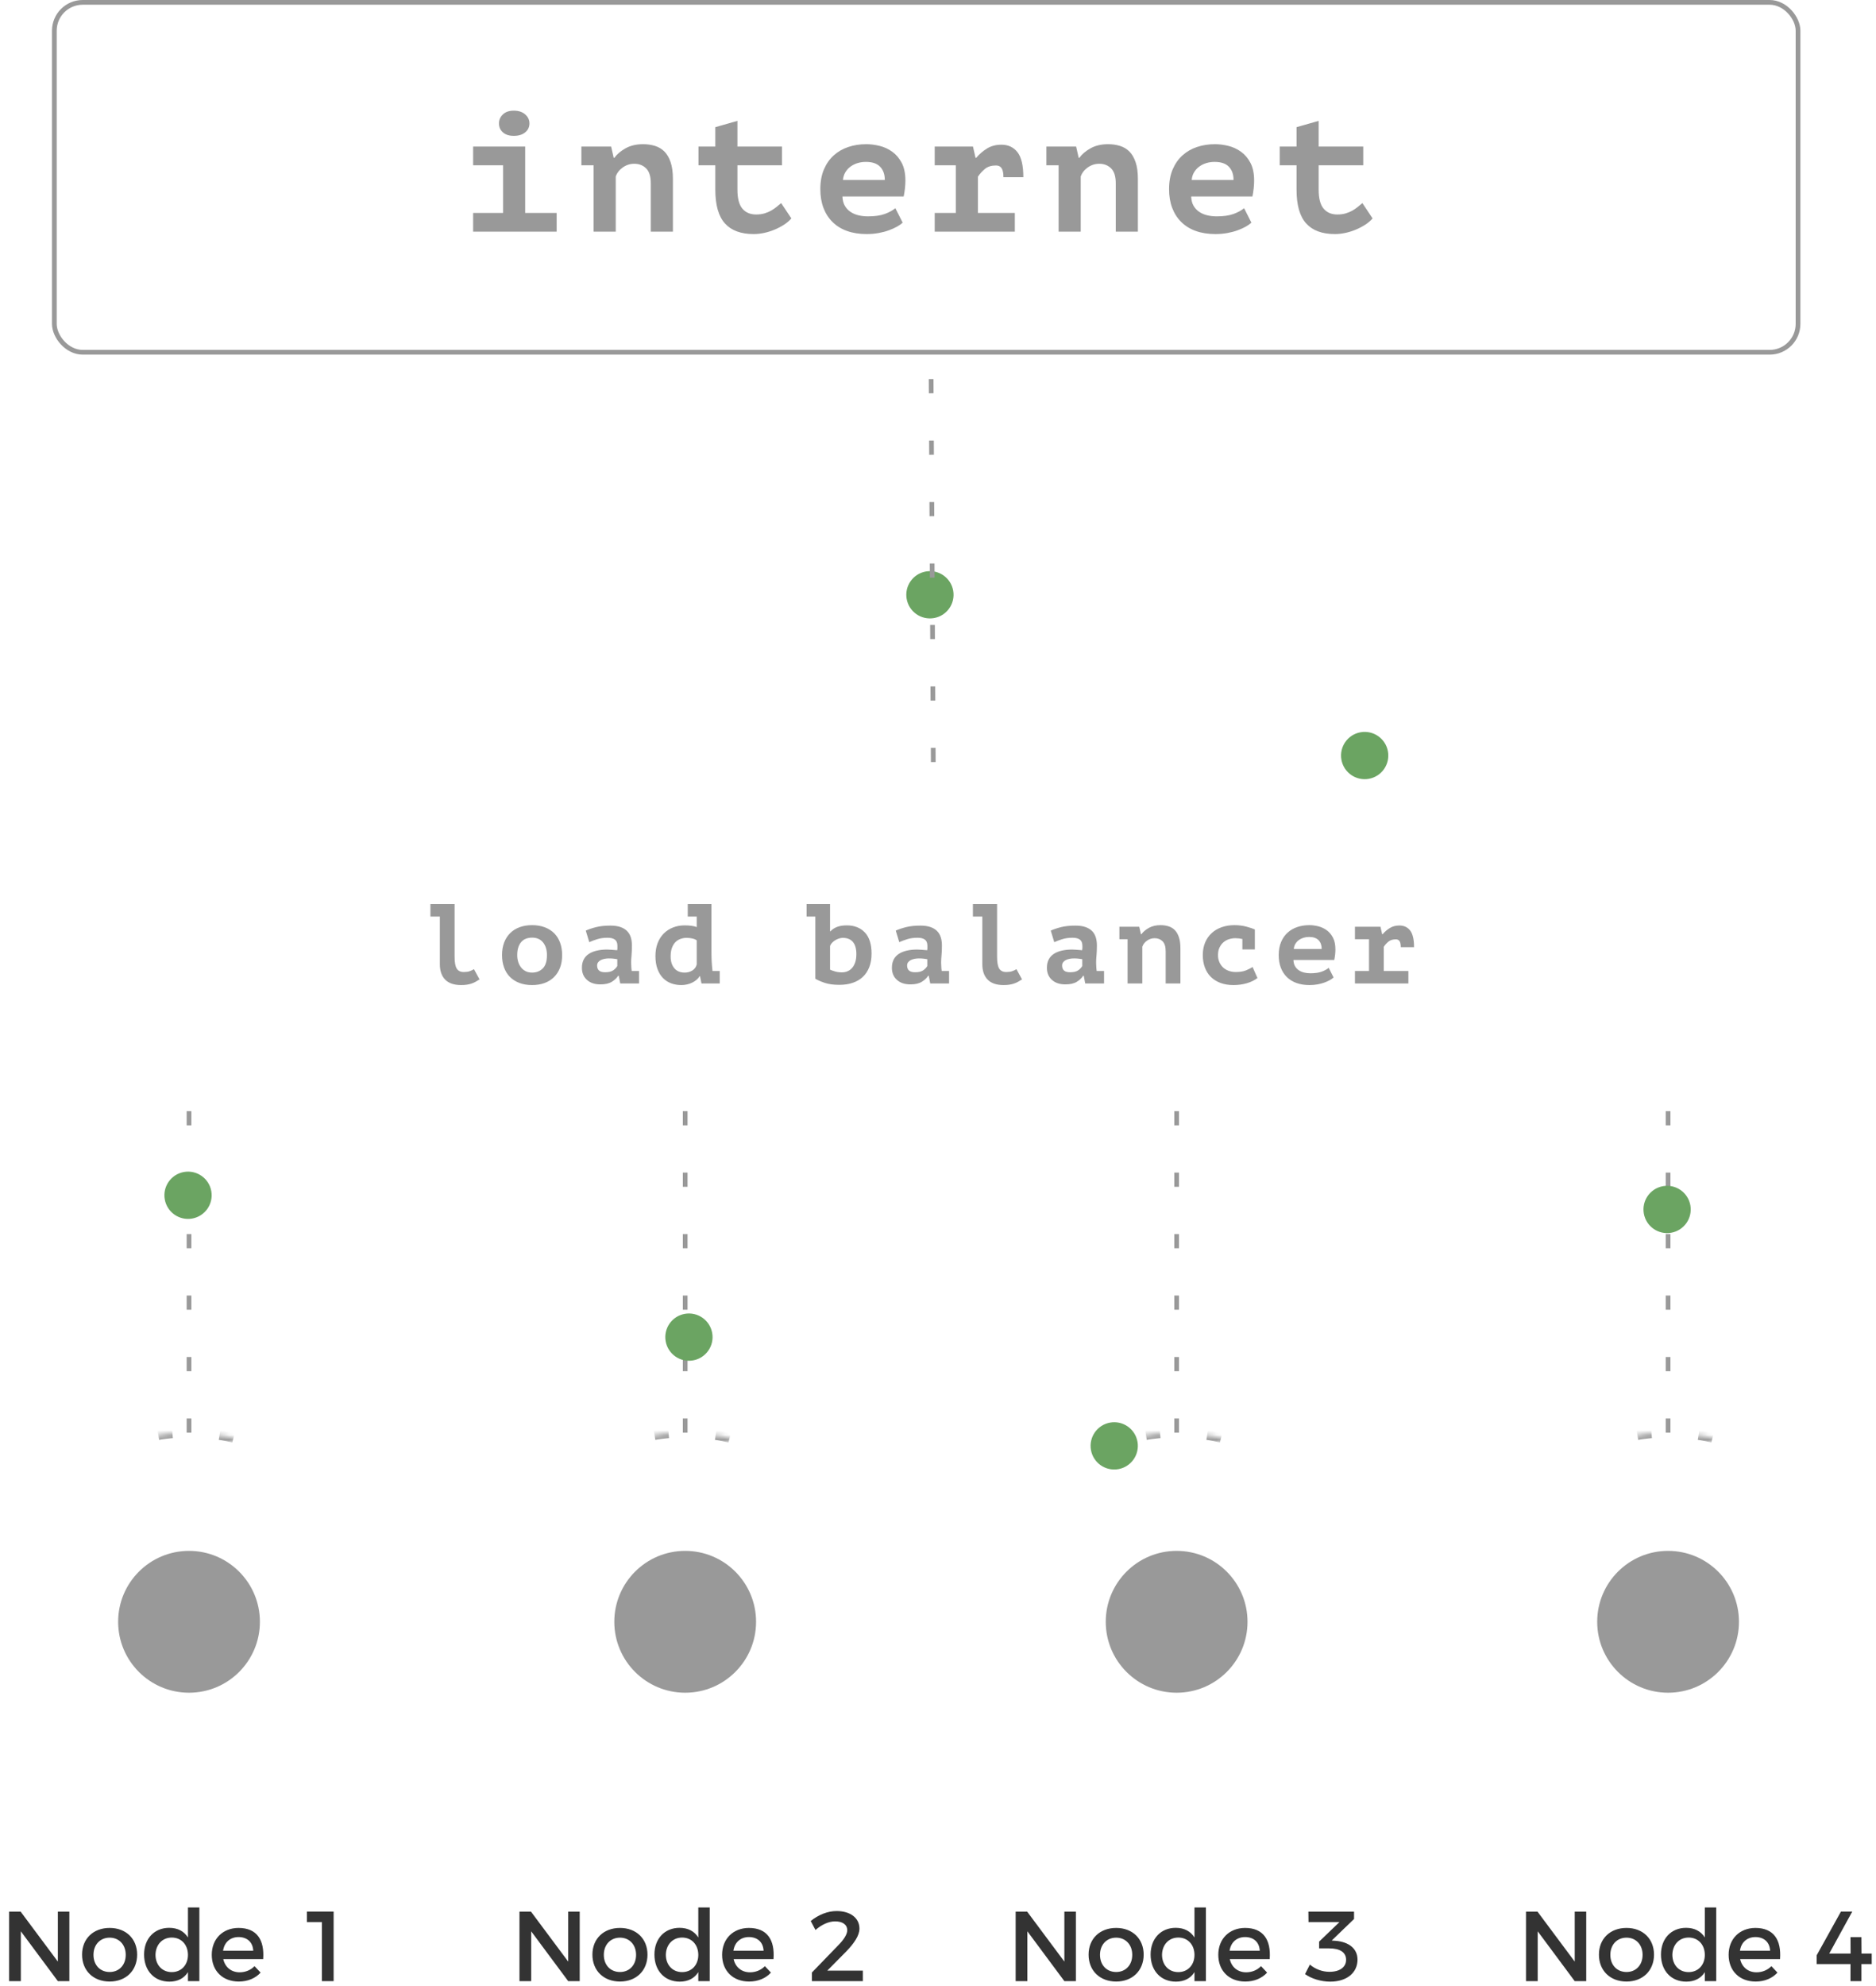 <?xml version="1.0" encoding="UTF-8"?>
<svg width="397px" height="420px" viewBox="0 0 397 420" version="1.1" xmlns="http://www.w3.org/2000/svg" xmlns:xlink="http://www.w3.org/1999/xlink">
    <!-- Generator: Sketch 63 (92445) - https://sketch.com -->
    <title>animation@2x</title>
    <desc>Created with Sketch.</desc>
    <defs>
        <circle id="path-1" cx="40" cy="118" r="40"></circle>
        <mask id="mask-2" maskContentUnits="userSpaceOnUse" maskUnits="objectBoundingBox" x="0" y="0" width="80" height="80" fill="white">
            <use xlink:href="#path-1"></use>
        </mask>
        <circle id="path-3" cx="40" cy="118" r="40"></circle>
        <mask id="mask-4" maskContentUnits="userSpaceOnUse" maskUnits="objectBoundingBox" x="0" y="0" width="80" height="80" fill="white">
            <use xlink:href="#path-3"></use>
        </mask>
        <circle id="path-5" cx="40" cy="118" r="40"></circle>
        <mask id="mask-6" maskContentUnits="userSpaceOnUse" maskUnits="objectBoundingBox" x="0" y="0" width="80" height="80" fill="white">
            <use xlink:href="#path-5"></use>
        </mask>
        <circle id="path-7" cx="40" cy="118" r="40"></circle>
        <mask id="mask-8" maskContentUnits="userSpaceOnUse" maskUnits="objectBoundingBox" x="0" y="0" width="80" height="80" fill="white">
            <use xlink:href="#path-7"></use>
        </mask>
        <rect id="path-9" x="0" y="162" width="370" height="75" rx="6"></rect>
        <mask id="mask-10" maskContentUnits="userSpaceOnUse" maskUnits="objectBoundingBox" x="0" y="0" width="370" height="75" fill="white">
            <use xlink:href="#path-9"></use>
        </mask>
    </defs>
    <g id="Page-1" stroke="none" stroke-width="1" fill="none" fill-rule="evenodd">
        <g id="IndexPage" transform="translate(-1061, -3738)">
            <g id="Block-5" transform="translate(459, 3661)">
                <g id="animation" transform="translate(602, 75)">
                    <path d="M4.41,421 L4.41,410.458 L12.243,421 L14.679,421 L14.679,406.3 L12.243,406.3 L12.243,416.863 L4.368,406.3 L1.932,406.3 L1.932,421 L4.41,421 Z M23.205,421.084 C26.649,421.084 29.022,418.774 29.022,415.393 C29.022,412.033 26.649,409.744 23.205,409.744 C19.74,409.744 17.367,412.033 17.367,415.393 C17.367,418.774 19.74,421.084 23.205,421.084 Z M23.205,419.068 C21.189,419.068 19.782,417.598 19.782,415.435 C19.782,413.293 21.189,411.802 23.205,411.802 C25.2,411.802 26.607,413.293 26.607,415.435 C26.607,417.598 25.2,419.068 23.205,419.068 Z M35.847,421.105 C37.632,421.105 38.976,420.391 39.774,419.089 L39.774,421 L42.189,421 L42.189,405.418 L39.774,405.418 L39.774,411.76 C38.955,410.458 37.611,409.723 35.805,409.723 C32.655,409.723 30.492,412.012 30.492,415.372 C30.492,418.774 32.634,421.105 35.847,421.105 Z M36.351,419.089 C34.314,419.089 32.928,417.577 32.907,415.456 C32.928,413.314 34.335,411.781 36.351,411.781 C38.367,411.781 39.774,413.293 39.774,415.456 C39.774,417.577 38.367,419.089 36.351,419.089 Z M50.526,421.084 C52.458,421.084 54.054,420.391 55.146,419.194 L53.865,417.829 C53.046,418.669 51.933,419.131 50.715,419.131 C48.951,419.131 47.628,418.06 47.25,416.338 L55.692,416.338 C55.986,412.306 54.39,409.744 50.463,409.744 C47.145,409.765 44.814,412.054 44.814,415.435 C44.814,418.795 47.082,421.084 50.526,421.084 Z M53.592,414.574 L47.208,414.574 C47.46,412.789 48.72,411.676 50.484,411.676 C52.311,411.676 53.508,412.768 53.592,414.574 Z M70.602,421 L70.602,406.279 L64.953,406.279 L64.953,408.505 L68.124,408.505 L68.124,421 L70.602,421 Z" id="Node1" fill="#333333" fill-rule="nonzero"></path>
                    <path d="M112.41,421 L112.41,410.458 L120.243,421 L122.679,421 L122.679,406.3 L120.243,406.3 L120.243,416.863 L112.368,406.3 L109.932,406.3 L109.932,421 L112.41,421 Z M131.205,421.084 C134.649,421.084 137.022,418.774 137.022,415.393 C137.022,412.033 134.649,409.744 131.205,409.744 C127.74,409.744 125.367,412.033 125.367,415.393 C125.367,418.774 127.74,421.084 131.205,421.084 Z M131.205,419.068 C129.189,419.068 127.782,417.598 127.782,415.435 C127.782,413.293 129.189,411.802 131.205,411.802 C133.2,411.802 134.607,413.293 134.607,415.435 C134.607,417.598 133.2,419.068 131.205,419.068 Z M143.847,421.105 C145.632,421.105 146.976,420.391 147.774,419.089 L147.774,421 L150.189,421 L150.189,405.418 L147.774,405.418 L147.774,411.76 C146.955,410.458 145.611,409.723 143.805,409.723 C140.655,409.723 138.492,412.012 138.492,415.372 C138.492,418.774 140.634,421.105 143.847,421.105 Z M144.351,419.089 C142.314,419.089 140.928,417.577 140.907,415.456 C140.928,413.314 142.335,411.781 144.351,411.781 C146.367,411.781 147.774,413.293 147.774,415.456 C147.774,417.577 146.367,419.089 144.351,419.089 Z M158.526,421.084 C160.458,421.084 162.054,420.391 163.146,419.194 L161.865,417.829 C161.046,418.669 159.933,419.131 158.715,419.131 C156.951,419.131 155.628,418.06 155.25,416.338 L163.692,416.338 C163.986,412.306 162.39,409.744 158.463,409.744 C155.145,409.765 152.814,412.054 152.814,415.435 C152.814,418.795 155.082,421.084 158.526,421.084 Z M161.592,414.574 L155.208,414.574 C155.46,412.789 156.72,411.676 158.484,411.676 C160.311,411.676 161.508,412.768 161.592,414.574 Z M182.592,421 L182.592,418.774 L175.074,418.774 L179.106,414.7 C180.723,413.02 181.878,411.361 181.878,409.891 C181.878,407.623 179.925,406.174 177.048,406.174 C175.116,406.174 173.205,406.972 171.567,408.274 L172.575,410.185 C173.835,409.051 175.389,408.358 176.712,408.358 C178.329,408.358 179.295,409.051 179.295,410.248 C179.295,411.088 178.539,412.264 177.426,413.377 L171.819,419.173 L171.819,421 L182.592,421 Z" id="Node2" fill="#333333" fill-rule="nonzero"></path>
                    <path d="M217.41,421 L217.41,410.458 L225.243,421 L227.679,421 L227.679,406.3 L225.243,406.3 L225.243,416.863 L217.368,406.3 L214.932,406.3 L214.932,421 L217.41,421 Z M236.205,421.084 C239.649,421.084 242.022,418.774 242.022,415.393 C242.022,412.033 239.649,409.744 236.205,409.744 C232.74,409.744 230.367,412.033 230.367,415.393 C230.367,418.774 232.74,421.084 236.205,421.084 Z M236.205,419.068 C234.189,419.068 232.782,417.598 232.782,415.435 C232.782,413.293 234.189,411.802 236.205,411.802 C238.2,411.802 239.607,413.293 239.607,415.435 C239.607,417.598 238.2,419.068 236.205,419.068 Z M248.847,421.105 C250.632,421.105 251.976,420.391 252.774,419.089 L252.774,421 L255.189,421 L255.189,405.418 L252.774,405.418 L252.774,411.76 C251.955,410.458 250.611,409.723 248.805,409.723 C245.655,409.723 243.492,412.012 243.492,415.372 C243.492,418.774 245.634,421.105 248.847,421.105 Z M249.351,419.089 C247.314,419.089 245.928,417.577 245.907,415.456 C245.928,413.314 247.335,411.781 249.351,411.781 C251.367,411.781 252.774,413.293 252.774,415.456 C252.774,417.577 251.367,419.089 249.351,419.089 Z M263.526,421.084 C265.458,421.084 267.054,420.391 268.146,419.194 L266.865,417.829 C266.046,418.669 264.933,419.131 263.715,419.131 C261.951,419.131 260.628,418.06 260.25,416.338 L268.692,416.338 C268.986,412.306 267.39,409.744 263.463,409.744 C260.145,409.765 257.814,412.054 257.814,415.435 C257.814,418.795 260.082,421.084 263.526,421.084 Z M266.592,414.574 L260.208,414.574 C260.46,412.789 261.72,411.676 263.484,411.676 C265.311,411.676 266.508,412.768 266.592,414.574 Z M281.502,421.105 C285.051,421.105 287.277,419.194 287.277,416.443 C287.277,414.112 285.429,412.705 282.678,412.474 L281.817,412.411 L286.542,407.854 L286.542,406.3 L276.882,406.3 L276.903,408.505 L283.455,408.505 L279.15,412.642 L279.15,414.07 L281.292,414.07 C283.539,414.07 284.862,414.889 284.862,416.485 C284.862,418.018 283.56,419.026 281.334,419.026 C279.843,419.026 278.352,418.48 277.197,417.493 L276.168,419.509 C277.512,420.475 279.549,421.105 281.502,421.105 Z" id="Node3" fill="#333333" fill-rule="nonzero"></path>
                    <path d="M325.41,421 L325.41,410.458 L333.243,421 L335.679,421 L335.679,406.3 L333.243,406.3 L333.243,416.863 L325.368,406.3 L322.932,406.3 L322.932,421 L325.41,421 Z M344.205,421.084 C347.649,421.084 350.022,418.774 350.022,415.393 C350.022,412.033 347.649,409.744 344.205,409.744 C340.74,409.744 338.367,412.033 338.367,415.393 C338.367,418.774 340.74,421.084 344.205,421.084 Z M344.205,419.068 C342.189,419.068 340.782,417.598 340.782,415.435 C340.782,413.293 342.189,411.802 344.205,411.802 C346.2,411.802 347.607,413.293 347.607,415.435 C347.607,417.598 346.2,419.068 344.205,419.068 Z M356.847,421.105 C358.632,421.105 359.976,420.391 360.774,419.089 L360.774,421 L363.189,421 L363.189,405.418 L360.774,405.418 L360.774,411.76 C359.955,410.458 358.611,409.723 356.805,409.723 C353.655,409.723 351.492,412.012 351.492,415.372 C351.492,418.774 353.634,421.105 356.847,421.105 Z M357.351,419.089 C355.314,419.089 353.928,417.577 353.907,415.456 C353.928,413.314 355.335,411.781 357.351,411.781 C359.367,411.781 360.774,413.293 360.774,415.456 C360.774,417.577 359.367,419.089 357.351,419.089 Z M371.526,421.084 C373.458,421.084 375.054,420.391 376.146,419.194 L374.865,417.829 C374.046,418.669 372.933,419.131 371.715,419.131 C369.951,419.131 368.628,418.06 368.25,416.338 L376.692,416.338 C376.986,412.306 375.39,409.744 371.463,409.744 C368.145,409.765 365.814,412.054 365.814,415.435 C365.814,418.795 368.082,421.084 371.526,421.084 Z M374.592,414.574 L368.208,414.574 C368.46,412.789 369.72,411.676 371.484,411.676 C373.311,411.676 374.508,412.768 374.592,414.574 Z M393.912,421 L393.912,417.388 L396.096,417.388 L396.096,415.162 L393.933,415.162 L393.912,411.697 L391.602,411.697 L391.623,415.162 L387.108,415.162 L391.98,406.279 L389.586,406.279 L384.441,415.54 L384.441,417.388 L391.602,417.388 L391.602,421 L393.912,421 Z" id="Node4" fill="#333333" fill-rule="nonzero"></path>
                    <g id="Group-6" transform="translate(0, 227)">
                        <circle id="Oval" fill="#999999" cx="40" cy="118" r="15"></circle>
                        <use id="Oval" stroke="#999999" mask="url(#mask-2)" stroke-width="2" stroke-dasharray="3,10" xlink:href="#path-1"></use>
                        <line x1="40" y1="78" x2="40" y2="0" id="Path-5" stroke="#999999" stroke-dasharray="3,10"></line>
                    </g>
                    <g id="Group-6" transform="translate(313, 227)">
                        <circle id="Oval" fill="#999999" cx="40" cy="118" r="15"></circle>
                        <use id="Oval" stroke="#999999" mask="url(#mask-4)" stroke-width="2" stroke-dasharray="3,10" xlink:href="#path-3"></use>
                        <line x1="40" y1="78" x2="40" y2="0" id="Path-5" stroke="#999999" stroke-dasharray="3,10"></line>
                    </g>
                    <g id="Group-6" transform="translate(209, 227)">
                        <circle id="Oval" fill="#999999" cx="40" cy="118" r="15"></circle>
                        <use id="Oval" stroke="#999999" mask="url(#mask-6)" stroke-width="2" stroke-dasharray="3,10" xlink:href="#path-5"></use>
                        <line x1="40" y1="78" x2="40" y2="0" id="Path-5" stroke="#999999" stroke-dasharray="3,10"></line>
                    </g>
                    <g id="Group-6" transform="translate(105, 227)">
                        <circle id="Oval" fill="#999999" cx="40" cy="118" r="15"></circle>
                        <use id="Oval" stroke="#999999" mask="url(#mask-8)" stroke-width="2" stroke-dasharray="3,10" xlink:href="#path-7"></use>
                        <line x1="40" y1="78" x2="40" y2="0" id="Path-5" stroke="#999999" stroke-dasharray="3,10"></line>
                    </g>
                    <circle id="Oval" fill="#6BA462" transform="translate(145.792, 284.792) rotate(-10) translate(-145.792, -284.792) " cx="145.792" cy="284.792" r="5"></circle>
                    <circle id="Oval" fill="#6BA462" transform="translate(39.792, 254.792) rotate(-10) translate(-39.792, -254.792) " cx="39.792" cy="254.792" r="5"></circle>
                    <circle id="Oval" fill="#6BA462" transform="translate(235.792, 307.792) rotate(-10) translate(-235.792, -307.792) " cx="235.792" cy="307.792" r="5"></circle>
                    <circle id="Oval" fill="#6BA462" transform="translate(352.792, 257.792) rotate(-10) translate(-352.792, -257.792) " cx="352.792" cy="257.792" r="5"></circle>
                    <circle id="Oval" fill="#6BA462" transform="translate(196.792, 127.792) rotate(-10) translate(-196.792, -127.792) " cx="196.792" cy="127.792" r="5"></circle>
                    <circle id="Oval" fill="#6BA462" transform="translate(288.792, 161.792) rotate(-10) translate(-288.792, -161.792) " cx="288.792" cy="161.792" r="5"></circle>
                    <g id="Group-9" transform="translate(11, 0)">
                        <rect id="Rectangle" stroke="#999999" x="0.5" y="2.5" width="369" height="74" rx="6"></rect>
                        <use id="Rectangle" stroke="#999999" mask="url(#mask-10)" stroke-width="2" stroke-dasharray="3,10" xlink:href="#path-9"></use>
                        <path d="M97.728,30.732 C98.736,30.732 99.54,30.486 100.14,29.994 C100.74,29.502 101.04,28.872 101.04,28.104 C101.04,27.36 100.74,26.724 100.14,26.196 C99.54,25.668 98.736,25.404 97.728,25.404 C96.744,25.404 95.976,25.668 95.424,26.196 C94.872,26.724 94.596,27.36 94.596,28.104 C94.596,28.872 94.872,29.502 95.424,29.994 C95.976,30.486 96.744,30.732 97.728,30.732 Z M106.8,51 L106.8,47.04 L100.14,47.04 L100.14,33 L89.124,33 L89.124,36.96 L95.46,36.96 L95.46,47.04 L89.124,47.04 L89.124,51 L106.8,51 Z M119.304,51 L119.304,39.336 C119.568,38.568 120.066,37.926 120.798,37.41 C121.53,36.894 122.34,36.636 123.228,36.636 C124.236,36.636 125.07,36.96 125.73,37.608 C126.39,38.256 126.72,39.312 126.72,40.776 L126.72,40.776 L126.72,51 L131.4,51 L131.4,39.804 C131.4,38.412 131.238,37.242 130.914,36.294 C130.59,35.346 130.152,34.596 129.6,34.044 C129.048,33.492 128.382,33.096 127.602,32.856 C126.822,32.616 125.988,32.496 125.1,32.496 C123.66,32.496 122.424,32.784 121.392,33.36 C120.36,33.936 119.568,34.608 119.016,35.376 L119.016,35.376 L118.872,35.376 L118.332,33 L112.032,33 L112.032,36.96 L114.624,36.96 L114.624,51 L119.304,51 Z M148.476,51.504 C149.22,51.504 149.976,51.42 150.744,51.252 C151.512,51.084 152.25,50.85 152.958,50.55 C153.666,50.25 154.326,49.902 154.938,49.506 C155.55,49.11 156.06,48.672 156.468,48.192 L156.468,48.192 L154.308,44.952 C154.02,45.192 153.702,45.456 153.354,45.744 C153.006,46.032 152.622,46.296 152.202,46.536 C151.782,46.776 151.308,46.974 150.78,47.13 C150.252,47.286 149.664,47.364 149.016,47.364 C147.768,47.364 146.796,46.95 146.1,46.122 C145.404,45.294 145.056,43.956 145.056,42.108 L145.056,42.108 L145.056,36.96 L154.488,36.96 L154.488,33 L145.056,33 L145.056,27.564 L140.376,28.896 L140.376,33 L136.812,33 L136.812,36.96 L140.376,36.96 L140.376,42.108 C140.376,45.372 141.054,47.754 142.41,49.254 C143.766,50.754 145.788,51.504 148.476,51.504 Z M172.392,51.504 C173.28,51.504 174.12,51.432 174.912,51.288 C175.704,51.144 176.43,50.952 177.09,50.712 C177.75,50.472 178.326,50.214 178.818,49.938 C179.31,49.662 179.712,49.38 180.024,49.092 L180.024,49.092 L178.476,46.032 C177.9,46.512 177.15,46.92 176.226,47.256 C175.302,47.592 174.12,47.76 172.68,47.76 C171.96,47.76 171.282,47.682 170.646,47.526 C170.01,47.37 169.446,47.124 168.954,46.788 C168.462,46.452 168.066,46.02 167.766,45.492 C167.466,44.964 167.304,44.316 167.28,43.548 L167.28,43.548 L180.24,43.548 C180.48,42.348 180.6,41.232 180.6,40.2 C180.6,38.688 180.342,37.44 179.826,36.456 C179.31,35.472 178.644,34.686 177.828,34.098 C177.012,33.51 176.118,33.096 175.146,32.856 C174.174,32.616 173.232,32.496 172.32,32.496 C170.952,32.496 169.68,32.694 168.504,33.09 C167.328,33.486 166.302,34.08 165.426,34.872 C164.55,35.664 163.86,36.654 163.356,37.842 C162.852,39.03 162.6,40.416 162.6,42 C162.6,43.488 162.822,44.814 163.266,45.978 C163.71,47.142 164.352,48.138 165.192,48.966 C166.032,49.794 167.058,50.424 168.27,50.856 C169.482,51.288 170.856,51.504 172.392,51.504 Z M176.244,40.056 L167.388,40.056 C167.436,39.456 167.604,38.916 167.892,38.436 C168.18,37.956 168.546,37.554 168.99,37.23 C169.434,36.906 169.932,36.66 170.484,36.492 C171.036,36.324 171.624,36.24 172.248,36.24 C173.592,36.24 174.594,36.582 175.254,37.266 C175.914,37.95 176.244,38.88 176.244,40.056 L176.244,40.056 Z M203.76,51 L203.76,47.04 L195.948,47.04 L195.948,39.372 C196.356,38.748 196.854,38.196 197.442,37.716 C198.03,37.236 198.804,36.996 199.764,36.996 C200.316,36.996 200.718,37.194 200.97,37.59 C201.222,37.986 201.348,38.616 201.348,39.48 L201.348,39.48 L205.56,39.48 C205.56,37.008 205.146,35.244 204.318,34.188 C203.49,33.132 202.356,32.604 200.916,32.604 C199.764,32.604 198.756,32.868 197.892,33.396 C197.028,33.924 196.26,34.584 195.588,35.376 L195.588,35.376 L195.444,35.376 L194.904,33 L186.804,33 L186.804,36.96 L191.268,36.96 L191.268,47.04 L186.804,47.04 L186.804,51 L203.76,51 Z M217.704,51 L217.704,39.336 C217.968,38.568 218.466,37.926 219.198,37.41 C219.93,36.894 220.74,36.636 221.628,36.636 C222.636,36.636 223.47,36.96 224.13,37.608 C224.79,38.256 225.12,39.312 225.12,40.776 L225.12,40.776 L225.12,51 L229.8,51 L229.8,39.804 C229.8,38.412 229.638,37.242 229.314,36.294 C228.99,35.346 228.552,34.596 228,34.044 C227.448,33.492 226.782,33.096 226.002,32.856 C225.222,32.616 224.388,32.496 223.5,32.496 C222.06,32.496 220.824,32.784 219.792,33.36 C218.76,33.936 217.968,34.608 217.416,35.376 L217.416,35.376 L217.272,35.376 L216.732,33 L210.432,33 L210.432,36.96 L213.024,36.96 L213.024,51 L217.704,51 Z M246.192,51.504 C247.08,51.504 247.92,51.432 248.712,51.288 C249.504,51.144 250.23,50.952 250.89,50.712 C251.55,50.472 252.126,50.214 252.618,49.938 C253.11,49.662 253.512,49.38 253.824,49.092 L253.824,49.092 L252.276,46.032 C251.7,46.512 250.95,46.92 250.026,47.256 C249.102,47.592 247.92,47.76 246.48,47.76 C245.76,47.76 245.082,47.682 244.446,47.526 C243.81,47.37 243.246,47.124 242.754,46.788 C242.262,46.452 241.866,46.02 241.566,45.492 C241.266,44.964 241.104,44.316 241.08,43.548 L241.08,43.548 L254.04,43.548 C254.28,42.348 254.4,41.232 254.4,40.2 C254.4,38.688 254.142,37.44 253.626,36.456 C253.11,35.472 252.444,34.686 251.628,34.098 C250.812,33.51 249.918,33.096 248.946,32.856 C247.974,32.616 247.032,32.496 246.12,32.496 C244.752,32.496 243.48,32.694 242.304,33.09 C241.128,33.486 240.102,34.08 239.226,34.872 C238.35,35.664 237.66,36.654 237.156,37.842 C236.652,39.03 236.4,40.416 236.4,42 C236.4,43.488 236.622,44.814 237.066,45.978 C237.51,47.142 238.152,48.138 238.992,48.966 C239.832,49.794 240.858,50.424 242.07,50.856 C243.282,51.288 244.656,51.504 246.192,51.504 Z M250.044,40.056 L241.188,40.056 C241.236,39.456 241.404,38.916 241.692,38.436 C241.98,37.956 242.346,37.554 242.79,37.23 C243.234,36.906 243.732,36.66 244.284,36.492 C244.836,36.324 245.424,36.24 246.048,36.24 C247.392,36.24 248.394,36.582 249.054,37.266 C249.714,37.95 250.044,38.88 250.044,40.056 L250.044,40.056 Z M271.476,51.504 C272.22,51.504 272.976,51.42 273.744,51.252 C274.512,51.084 275.25,50.85 275.958,50.55 C276.666,50.25 277.326,49.902 277.938,49.506 C278.55,49.11 279.06,48.672 279.468,48.192 L279.468,48.192 L277.308,44.952 C277.02,45.192 276.702,45.456 276.354,45.744 C276.006,46.032 275.622,46.296 275.202,46.536 C274.782,46.776 274.308,46.974 273.78,47.13 C273.252,47.286 272.664,47.364 272.016,47.364 C270.768,47.364 269.796,46.95 269.1,46.122 C268.404,45.294 268.056,43.956 268.056,42.108 L268.056,42.108 L268.056,36.96 L277.488,36.96 L277.488,33 L268.056,33 L268.056,27.564 L263.376,28.896 L263.376,33 L259.812,33 L259.812,36.96 L263.376,36.96 L263.376,42.108 C263.376,45.372 264.054,47.754 265.41,49.254 C266.766,50.754 268.788,51.504 271.476,51.504 Z" id="internet" fill="#999999" fill-rule="nonzero"></path>
                        <path d="M86.592,210.336 C87.04,210.336 87.444,210.308 87.804,210.252 C88.164,210.196 88.496,210.116 88.8,210.012 C89.104,209.908 89.392,209.78 89.664,209.628 C89.936,209.476 90.208,209.312 90.48,209.136 L90.48,209.136 L89.304,206.976 C88.984,207.168 88.664,207.316 88.344,207.42 C88.024,207.524 87.616,207.576 87.12,207.576 C86.448,207.576 85.96,207.336 85.656,206.856 C85.352,206.376 85.2,205.52 85.2,204.288 L85.2,204.288 L85.2,193.2 L80.088,193.2 L80.088,195.84 L82.08,195.84 L82.08,205.92 C82.08,207.328 82.456,208.416 83.208,209.184 C83.96,209.952 85.088,210.336 86.592,210.336 Z M101.6,210.336 C102.56,210.336 103.428,210.196 104.204,209.916 C104.98,209.636 105.648,209.224 106.208,208.68 C106.768,208.136 107.2,207.472 107.504,206.688 C107.808,205.904 107.96,205.008 107.96,204 C107.96,203.056 107.82,202.192 107.54,201.408 C107.26,200.624 106.848,199.956 106.304,199.404 C105.76,198.852 105.092,198.424 104.3,198.12 C103.508,197.816 102.608,197.664 101.6,197.664 C100.64,197.664 99.772,197.804 98.996,198.084 C98.22,198.364 97.552,198.776 96.992,199.32 C96.432,199.864 96,200.528 95.696,201.312 C95.392,202.096 95.24,202.992 95.24,204 C95.24,204.944 95.38,205.808 95.66,206.592 C95.94,207.376 96.352,208.044 96.896,208.596 C97.44,209.148 98.108,209.576 98.9,209.88 C99.692,210.184 100.592,210.336 101.6,210.336 Z M101.6,207.696 C101.104,207.696 100.664,207.604 100.28,207.42 C99.896,207.236 99.568,206.976 99.296,206.64 C99.024,206.304 98.816,205.912 98.672,205.464 C98.528,205.016 98.456,204.528 98.456,204 C98.456,203.344 98.536,202.784 98.696,202.32 C98.856,201.856 99.076,201.472 99.356,201.168 C99.636,200.864 99.968,200.644 100.352,200.508 C100.736,200.372 101.152,200.304 101.6,200.304 C102.608,200.304 103.384,200.644 103.928,201.324 C104.472,202.004 104.744,202.896 104.744,204 C104.744,205.28 104.452,206.216 103.868,206.808 C103.284,207.4 102.528,207.696 101.6,207.696 Z M116.056,210.192 C117.064,210.192 117.864,210.012 118.456,209.652 C119.048,209.292 119.504,208.864 119.824,208.368 L119.824,208.368 L119.944,208.368 L120.256,210 L124.24,210 L124.24,207.36 L122.68,207.36 C122.664,207.152 122.64,206.936 122.608,206.712 C122.576,206.296 122.56,205.92 122.56,205.584 C122.56,205.136 122.588,204.624 122.644,204.048 C122.7,203.472 122.728,202.776 122.728,201.96 C122.728,201.32 122.648,200.744 122.488,200.232 C122.328,199.72 122.068,199.28 121.708,198.912 C121.348,198.544 120.876,198.26 120.292,198.06 C119.708,197.86 119,197.76 118.168,197.76 C117.016,197.76 116.02,197.864 115.18,198.072 C114.34,198.28 113.6,198.528 112.96,198.816 L112.96,198.816 L113.704,201.264 C114.152,201.056 114.704,200.848 115.36,200.64 C116.016,200.432 116.752,200.328 117.568,200.328 C118.256,200.328 118.776,200.46 119.128,200.724 C119.48,200.988 119.656,201.424 119.656,202.032 L119.656,202.032 L119.656,202.488 C119.656,202.648 119.64,202.808 119.608,202.968 C119.144,202.936 118.752,202.904 118.432,202.872 C118.112,202.84 117.808,202.824 117.52,202.824 C116.704,202.824 115.964,202.9 115.3,203.052 C114.636,203.204 114.068,203.436 113.596,203.748 C113.124,204.06 112.764,204.46 112.516,204.948 C112.268,205.436 112.144,206.016 112.144,206.688 C112.144,207.744 112.496,208.592 113.2,209.232 C113.904,209.872 114.856,210.192 116.056,210.192 Z M117.064,207.624 C116.456,207.624 116.02,207.5 115.756,207.252 C115.492,207.004 115.36,206.656 115.36,206.208 C115.36,205.936 115.432,205.704 115.576,205.512 C115.72,205.32 115.912,205.164 116.152,205.044 C116.392,204.924 116.664,204.836 116.968,204.78 C117.272,204.724 117.576,204.696 117.88,204.696 C118.248,204.696 118.592,204.716 118.912,204.756 C119.232,204.796 119.472,204.832 119.632,204.864 L119.632,204.864 L119.632,206.304 C119.456,206.624 119.176,206.924 118.792,207.204 C118.408,207.484 117.832,207.624 117.064,207.624 Z M133.176,210.336 C133.576,210.336 133.976,210.292 134.376,210.204 C134.776,210.116 135.144,209.988 135.48,209.82 C135.816,209.652 136.12,209.456 136.392,209.232 C136.664,209.008 136.88,208.752 137.04,208.464 L137.04,208.464 L137.136,208.464 L137.448,210 L141.312,210 L141.312,207.36 L139.776,207.36 C139.76,207.28 139.752,207.2 139.752,207.12 C139.624,205.952 139.56,204.768 139.56,203.568 L139.56,203.568 L139.56,193.2 L134.544,193.2 L134.544,195.84 L136.44,195.84 L136.44,198.072 C136.12,197.944 135.74,197.852 135.3,197.796 C134.86,197.74 134.392,197.712 133.896,197.712 C133,197.712 132.176,197.86 131.424,198.156 C130.672,198.452 130.02,198.876 129.468,199.428 C128.916,199.98 128.484,200.656 128.172,201.456 C127.86,202.256 127.704,203.168 127.704,204.192 C127.704,205.248 127.848,206.164 128.136,206.94 C128.424,207.716 128.816,208.356 129.312,208.86 C129.808,209.364 130.388,209.736 131.052,209.976 C131.716,210.216 132.424,210.336 133.176,210.336 Z M133.896,207.696 C132.936,207.696 132.2,207.384 131.688,206.76 C131.176,206.136 130.92,205.312 130.92,204.288 C130.92,203.568 131.012,202.96 131.196,202.464 C131.38,201.968 131.628,201.564 131.94,201.252 C132.252,200.94 132.612,200.712 133.02,200.568 C133.428,200.424 133.848,200.352 134.28,200.352 C134.712,200.352 135.124,200.396 135.516,200.484 C135.908,200.572 136.216,200.704 136.44,200.88 L136.44,200.88 L136.44,205.968 C136.296,206.528 135.988,206.956 135.516,207.252 C135.044,207.548 134.504,207.696 133.896,207.696 Z M166.624,210.288 C167.68,210.288 168.628,210.144 169.468,209.856 C170.308,209.568 171.02,209.148 171.604,208.596 C172.188,208.044 172.64,207.356 172.96,206.532 C173.28,205.708 173.44,204.76 173.44,203.688 C173.44,201.688 172.964,200.192 172.012,199.2 C171.06,198.208 169.792,197.712 168.208,197.712 C167.376,197.712 166.676,197.824 166.108,198.048 C165.54,198.272 165.088,198.576 164.752,198.96 L164.752,198.96 L164.656,198.96 L164.656,193.2 L159.688,193.2 L159.688,195.84 L161.536,195.84 L161.536,208.992 C162,209.28 162.652,209.568 163.492,209.856 C164.332,210.144 165.376,210.288 166.624,210.288 Z M167.152,207.648 C166.64,207.648 166.16,207.584 165.712,207.456 C165.264,207.328 164.912,207.2 164.656,207.072 L164.656,207.072 L164.656,202.08 C164.752,201.808 164.908,201.564 165.124,201.348 C165.34,201.132 165.572,200.952 165.82,200.808 C166.068,200.664 166.328,200.552 166.6,200.472 C166.872,200.392 167.12,200.352 167.344,200.352 C168.288,200.352 169.004,200.64 169.492,201.216 C169.98,201.792 170.224,202.648 170.224,203.784 C170.224,204.456 170.144,205.032 169.984,205.512 C169.824,205.992 169.604,206.392 169.324,206.712 C169.044,207.032 168.716,207.268 168.34,207.42 C167.964,207.572 167.568,207.648 167.152,207.648 Z M181.656,210.192 C182.664,210.192 183.464,210.012 184.056,209.652 C184.648,209.292 185.104,208.864 185.424,208.368 L185.424,208.368 L185.544,208.368 L185.856,210 L189.84,210 L189.84,207.36 L188.28,207.36 C188.264,207.152 188.24,206.936 188.208,206.712 C188.176,206.296 188.16,205.92 188.16,205.584 C188.16,205.136 188.188,204.624 188.244,204.048 C188.3,203.472 188.328,202.776 188.328,201.96 C188.328,201.32 188.248,200.744 188.088,200.232 C187.928,199.72 187.668,199.28 187.308,198.912 C186.948,198.544 186.476,198.26 185.892,198.06 C185.308,197.86 184.6,197.76 183.768,197.76 C182.616,197.76 181.62,197.864 180.78,198.072 C179.94,198.28 179.2,198.528 178.56,198.816 L178.56,198.816 L179.304,201.264 C179.752,201.056 180.304,200.848 180.96,200.64 C181.616,200.432 182.352,200.328 183.168,200.328 C183.856,200.328 184.376,200.46 184.728,200.724 C185.08,200.988 185.256,201.424 185.256,202.032 L185.256,202.032 L185.256,202.488 C185.256,202.648 185.24,202.808 185.208,202.968 C184.744,202.936 184.352,202.904 184.032,202.872 C183.712,202.84 183.408,202.824 183.12,202.824 C182.304,202.824 181.564,202.9 180.9,203.052 C180.236,203.204 179.668,203.436 179.196,203.748 C178.724,204.06 178.364,204.46 178.116,204.948 C177.868,205.436 177.744,206.016 177.744,206.688 C177.744,207.744 178.096,208.592 178.8,209.232 C179.504,209.872 180.456,210.192 181.656,210.192 Z M182.664,207.624 C182.056,207.624 181.62,207.5 181.356,207.252 C181.092,207.004 180.96,206.656 180.96,206.208 C180.96,205.936 181.032,205.704 181.176,205.512 C181.32,205.32 181.512,205.164 181.752,205.044 C181.992,204.924 182.264,204.836 182.568,204.78 C182.872,204.724 183.176,204.696 183.48,204.696 C183.848,204.696 184.192,204.716 184.512,204.756 C184.832,204.796 185.072,204.832 185.232,204.864 L185.232,204.864 L185.232,206.304 C185.056,206.624 184.776,206.924 184.392,207.204 C184.008,207.484 183.432,207.624 182.664,207.624 Z M201.392,210.336 C201.84,210.336 202.244,210.308 202.604,210.252 C202.964,210.196 203.296,210.116 203.6,210.012 C203.904,209.908 204.192,209.78 204.464,209.628 C204.736,209.476 205.008,209.312 205.28,209.136 L205.28,209.136 L204.104,206.976 C203.784,207.168 203.464,207.316 203.144,207.42 C202.824,207.524 202.416,207.576 201.92,207.576 C201.248,207.576 200.76,207.336 200.456,206.856 C200.152,206.376 200,205.52 200,204.288 L200,204.288 L200,193.2 L194.888,193.2 L194.888,195.84 L196.88,195.84 L196.88,205.92 C196.88,207.328 197.256,208.416 198.008,209.184 C198.76,209.952 199.888,210.336 201.392,210.336 Z M214.456,210.192 C215.464,210.192 216.264,210.012 216.856,209.652 C217.448,209.292 217.904,208.864 218.224,208.368 L218.224,208.368 L218.344,208.368 L218.656,210 L222.64,210 L222.64,207.36 L221.08,207.36 C221.064,207.152 221.04,206.936 221.008,206.712 C220.976,206.296 220.96,205.92 220.96,205.584 C220.96,205.136 220.988,204.624 221.044,204.048 C221.1,203.472 221.128,202.776 221.128,201.96 C221.128,201.32 221.048,200.744 220.888,200.232 C220.728,199.72 220.468,199.28 220.108,198.912 C219.748,198.544 219.276,198.26 218.692,198.06 C218.108,197.86 217.4,197.76 216.568,197.76 C215.416,197.76 214.42,197.864 213.58,198.072 C212.74,198.28 212,198.528 211.36,198.816 L211.36,198.816 L212.104,201.264 C212.552,201.056 213.104,200.848 213.76,200.64 C214.416,200.432 215.152,200.328 215.968,200.328 C216.656,200.328 217.176,200.46 217.528,200.724 C217.88,200.988 218.056,201.424 218.056,202.032 L218.056,202.032 L218.056,202.488 C218.056,202.648 218.04,202.808 218.008,202.968 C217.544,202.936 217.152,202.904 216.832,202.872 C216.512,202.84 216.208,202.824 215.92,202.824 C215.104,202.824 214.364,202.9 213.7,203.052 C213.036,203.204 212.468,203.436 211.996,203.748 C211.524,204.06 211.164,204.46 210.916,204.948 C210.668,205.436 210.544,206.016 210.544,206.688 C210.544,207.744 210.896,208.592 211.6,209.232 C212.304,209.872 213.256,210.192 214.456,210.192 Z M215.464,207.624 C214.856,207.624 214.42,207.5 214.156,207.252 C213.892,207.004 213.76,206.656 213.76,206.208 C213.76,205.936 213.832,205.704 213.976,205.512 C214.12,205.32 214.312,205.164 214.552,205.044 C214.792,204.924 215.064,204.836 215.368,204.78 C215.672,204.724 215.976,204.696 216.28,204.696 C216.648,204.696 216.992,204.716 217.312,204.756 C217.632,204.796 217.872,204.832 218.032,204.864 L218.032,204.864 L218.032,206.304 C217.856,206.624 217.576,206.924 217.192,207.204 C216.808,207.484 216.232,207.624 215.464,207.624 Z M230.736,210 L230.736,202.224 C230.912,201.712 231.244,201.284 231.732,200.94 C232.22,200.596 232.76,200.424 233.352,200.424 C234.024,200.424 234.58,200.64 235.02,201.072 C235.46,201.504 235.68,202.208 235.68,203.184 L235.68,203.184 L235.68,210 L238.8,210 L238.8,202.536 C238.8,201.608 238.692,200.828 238.476,200.196 C238.26,199.564 237.968,199.064 237.6,198.696 C237.232,198.328 236.788,198.064 236.268,197.904 C235.748,197.744 235.192,197.664 234.6,197.664 C233.64,197.664 232.816,197.856 232.128,198.24 C231.44,198.624 230.912,199.072 230.544,199.584 L230.544,199.584 L230.448,199.584 L230.088,198 L225.888,198 L225.888,200.64 L227.616,200.64 L227.616,210 L230.736,210 Z M250.04,210.336 C251,210.336 251.92,210.212 252.8,209.964 C253.68,209.716 254.448,209.344 255.104,208.848 L255.104,208.848 L254.072,206.52 C253.784,206.712 253.348,206.936 252.764,207.192 C252.18,207.448 251.432,207.576 250.52,207.576 C249.944,207.576 249.42,207.484 248.948,207.3 C248.476,207.116 248.08,206.864 247.76,206.544 C247.44,206.224 247.192,205.848 247.016,205.416 C246.84,204.984 246.752,204.512 246.752,204 C246.752,203.376 246.86,202.84 247.076,202.392 C247.292,201.944 247.572,201.572 247.916,201.276 C248.26,200.98 248.652,200.764 249.092,200.628 C249.532,200.492 249.976,200.424 250.424,200.424 C250.92,200.424 251.416,200.48 251.912,200.592 L251.912,200.592 L251.912,202.8 L254.552,202.8 L254.552,198.576 C254.136,198.384 253.536,198.184 252.752,197.976 C251.968,197.768 251.128,197.664 250.232,197.664 C249.272,197.664 248.384,197.804 247.568,198.084 C246.752,198.364 246.044,198.776 245.444,199.32 C244.844,199.864 244.376,200.528 244.04,201.312 C243.704,202.096 243.536,202.992 243.536,204 C243.536,204.944 243.68,205.808 243.968,206.592 C244.256,207.376 244.676,208.044 245.228,208.596 C245.78,209.148 246.46,209.576 247.268,209.88 C248.076,210.184 249,210.336 250.04,210.336 Z M266.128,210.336 C266.72,210.336 267.28,210.288 267.808,210.192 C268.336,210.096 268.82,209.968 269.26,209.808 C269.7,209.648 270.084,209.476 270.412,209.292 C270.74,209.108 271.008,208.92 271.216,208.728 L271.216,208.728 L270.184,206.688 C269.8,207.008 269.3,207.28 268.684,207.504 C268.068,207.728 267.28,207.84 266.32,207.84 C265.84,207.84 265.388,207.788 264.964,207.684 C264.54,207.58 264.164,207.416 263.836,207.192 C263.508,206.968 263.244,206.68 263.044,206.328 C262.844,205.976 262.736,205.544 262.72,205.032 L262.72,205.032 L271.36,205.032 C271.52,204.232 271.6,203.488 271.6,202.8 C271.6,201.792 271.428,200.96 271.084,200.304 C270.74,199.648 270.296,199.124 269.752,198.732 C269.208,198.34 268.612,198.064 267.964,197.904 C267.316,197.744 266.688,197.664 266.08,197.664 C265.168,197.664 264.32,197.796 263.536,198.06 C262.752,198.324 262.068,198.72 261.484,199.248 C260.9,199.776 260.44,200.436 260.104,201.228 C259.768,202.02 259.6,202.944 259.6,204 C259.6,204.992 259.748,205.876 260.044,206.652 C260.34,207.428 260.768,208.092 261.328,208.644 C261.888,209.196 262.572,209.616 263.38,209.904 C264.188,210.192 265.104,210.336 266.128,210.336 Z M268.696,202.704 L262.792,202.704 C262.824,202.304 262.936,201.944 263.128,201.624 C263.32,201.304 263.564,201.036 263.86,200.82 C264.156,200.604 264.488,200.44 264.856,200.328 C265.224,200.216 265.616,200.16 266.032,200.16 C266.928,200.16 267.596,200.388 268.036,200.844 C268.476,201.3 268.696,201.92 268.696,202.704 L268.696,202.704 Z M287.04,210 L287.04,207.36 L281.832,207.36 L281.832,202.248 C282.104,201.832 282.436,201.464 282.828,201.144 C283.22,200.824 283.736,200.664 284.376,200.664 C284.744,200.664 285.012,200.796 285.18,201.06 C285.348,201.324 285.432,201.744 285.432,202.32 L285.432,202.32 L288.24,202.32 C288.24,200.672 287.964,199.496 287.412,198.792 C286.86,198.088 286.104,197.736 285.144,197.736 C284.376,197.736 283.704,197.912 283.128,198.264 C282.552,198.616 282.04,199.056 281.592,199.584 L281.592,199.584 L281.496,199.584 L281.136,198 L275.736,198 L275.736,200.64 L278.712,200.64 L278.712,207.36 L275.736,207.36 L275.736,210 L287.04,210 Z" id="loadbalancer" fill="#999999" fill-rule="nonzero"></path>
                    </g>
                    <line x1="197.5" y1="163.173" x2="197" y2="74.5" id="Path-5" stroke="#999999" stroke-dasharray="3,10"></line>
                </g>
            </g>
        </g>
    </g>
</svg>